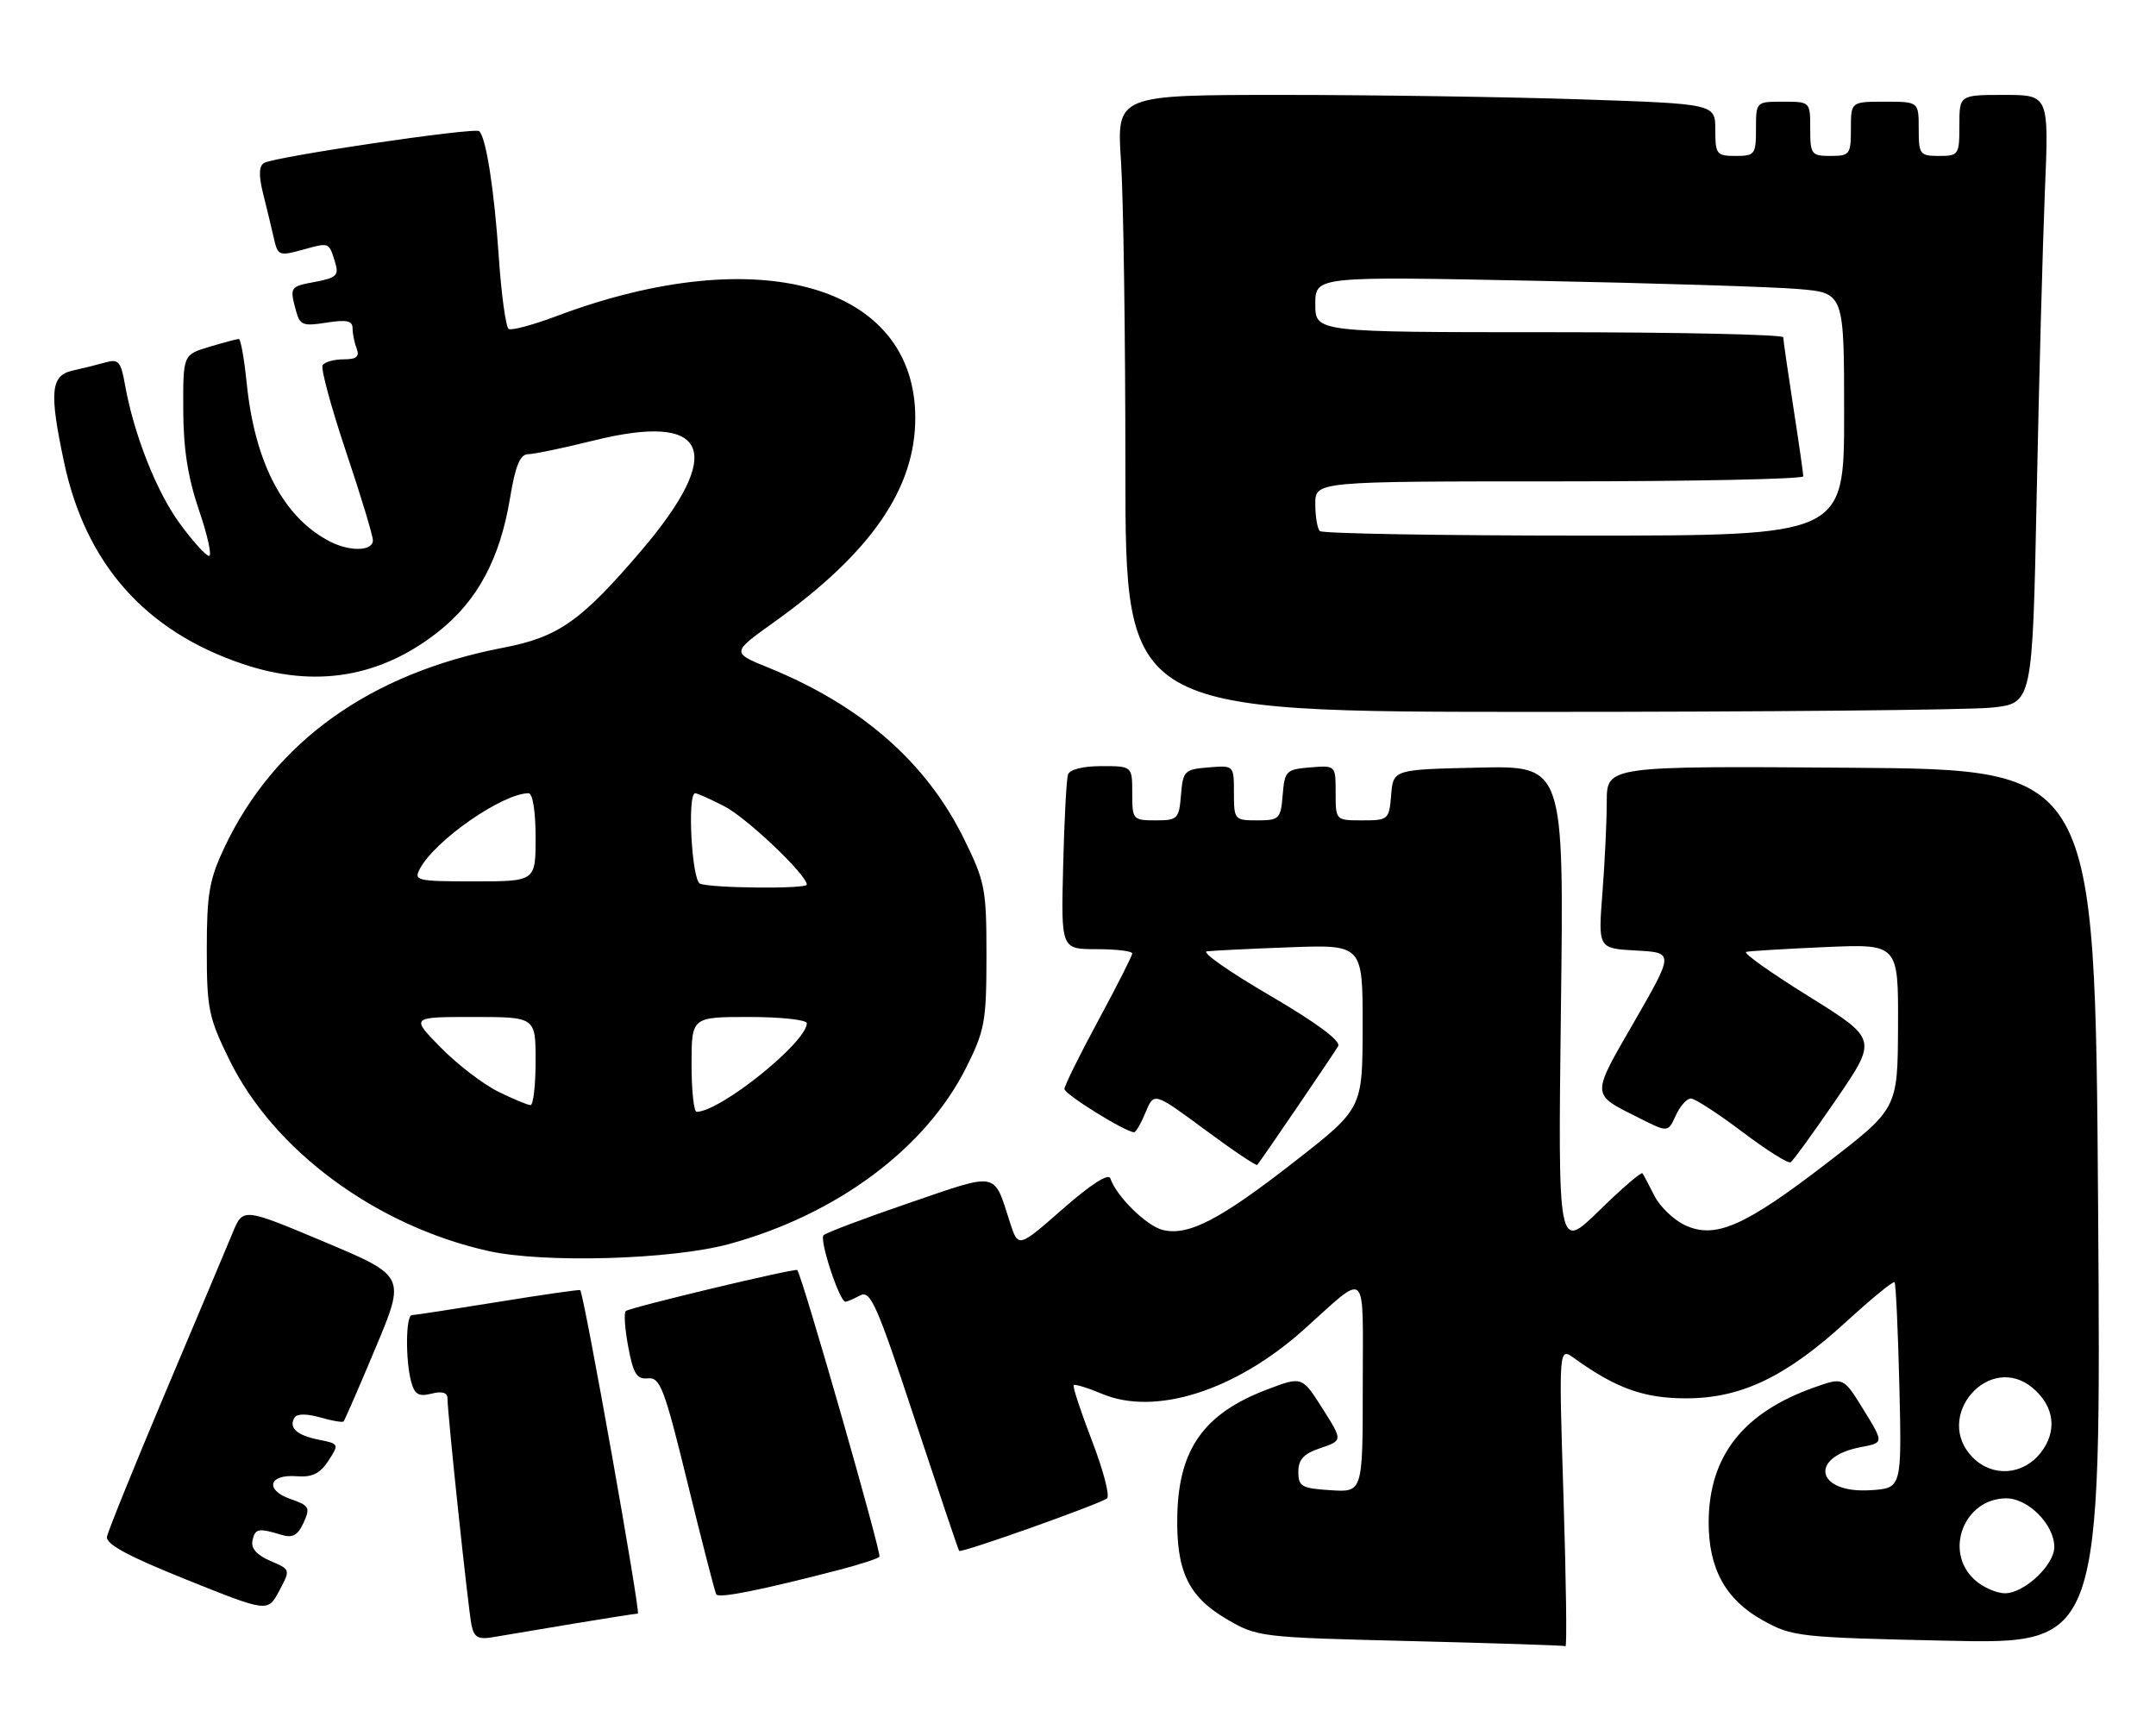 <?xml version="1.0" encoding="UTF-8" standalone="no"?>
<!DOCTYPE svg PUBLIC "-//W3C//DTD SVG 1.1//EN" "http://www.w3.org/Graphics/SVG/1.1/DTD/svg11.dtd" >
<svg xmlns="http://www.w3.org/2000/svg" xmlns:xlink="http://www.w3.org/1999/xlink" version="1.1" viewBox="0 0 318 256">
 <g >
 <path fill="currentColor"
d=" M 230.61 220.85 C 229.91 198.69 229.91 198.69 232.20 200.34 C 238.37 204.78 242.48 206.25 248.69 206.25 C 256.83 206.25 263.44 203.08 272.40 194.87 C 276.08 191.50 279.24 188.92 279.44 189.12 C 279.63 189.33 279.95 196.25 280.15 204.50 C 280.50 219.50 280.50 219.50 275.91 219.80 C 267.87 220.32 266.70 214.90 274.53 213.43 C 277.86 212.80 277.86 212.80 274.88 207.96 C 271.90 203.12 271.90 203.12 267.70 204.60 C 257.12 208.32 252.06 214.74 252.02 224.50 C 252.00 231.37 254.51 235.94 260.00 238.99 C 264.34 241.41 265.30 241.52 287.21 242.00 C 309.91 242.50 309.91 242.50 309.46 178.00 C 309.01 113.50 309.01 113.50 273.01 113.24 C 237.00 112.98 237.00 112.98 236.99 118.24 C 236.99 121.13 236.70 127.19 236.35 131.70 C 235.71 139.89 235.71 139.89 241.31 140.20 C 246.91 140.50 246.91 140.50 241.04 150.70 C 234.63 161.83 234.60 161.30 241.76 164.90 C 246.02 167.05 246.02 167.05 247.17 164.53 C 247.80 163.14 248.81 162.01 249.41 162.03 C 250.01 162.04 253.41 164.25 256.98 166.94 C 260.54 169.63 263.75 171.66 264.11 171.43 C 264.47 171.21 267.50 167.03 270.84 162.15 C 276.92 153.27 276.92 153.27 266.77 146.95 C 261.18 143.48 257.03 140.53 257.55 140.40 C 258.07 140.27 263.34 139.95 269.25 139.69 C 280.00 139.22 280.00 139.22 279.95 151.36 C 279.90 163.50 279.90 163.50 269.52 171.50 C 257.31 180.91 252.96 182.81 248.49 180.69 C 246.83 179.90 244.82 177.96 244.02 176.38 C 243.22 174.80 242.43 173.30 242.26 173.06 C 242.09 172.81 239.21 175.29 235.87 178.56 C 229.79 184.50 229.79 184.50 230.23 148.72 C 230.68 112.94 230.68 112.94 218.09 113.22 C 205.50 113.50 205.50 113.50 205.19 117.25 C 204.89 120.90 204.77 121.00 200.94 121.00 C 197.00 121.00 197.00 121.00 197.00 116.94 C 197.00 112.88 197.00 112.88 193.25 113.19 C 189.70 113.48 189.48 113.70 189.19 117.25 C 188.90 120.80 188.69 121.00 185.44 121.00 C 182.08 121.00 182.00 120.90 182.00 116.94 C 182.00 112.88 182.00 112.88 178.25 113.19 C 174.70 113.48 174.48 113.70 174.19 117.25 C 173.90 120.80 173.69 121.00 170.44 121.00 C 167.09 121.00 167.00 120.89 167.00 117.00 C 167.00 113.00 167.00 113.00 162.47 113.00 C 159.73 113.00 157.77 113.49 157.52 114.25 C 157.30 114.94 156.97 121.01 156.81 127.75 C 156.50 140.00 156.50 140.00 161.75 140.00 C 164.64 140.00 167.00 140.28 167.00 140.63 C 167.00 140.97 164.75 145.41 162.00 150.50 C 159.25 155.59 157.00 160.14 157.00 160.62 C 157.00 161.40 166.03 167.00 167.28 167.00 C 167.54 167.00 168.31 165.67 168.98 164.04 C 170.21 161.08 170.21 161.08 177.70 166.61 C 181.81 169.66 185.30 172.00 185.44 171.82 C 186.21 170.87 196.79 155.32 197.37 154.31 C 197.81 153.54 194.25 150.90 187.28 146.82 C 181.35 143.36 177.18 140.44 178.00 140.32 C 178.83 140.21 184.34 139.94 190.25 139.72 C 201.00 139.33 201.00 139.33 200.98 151.41 C 200.97 163.50 200.97 163.50 190.98 171.30 C 179.96 179.91 175.25 182.35 171.49 181.41 C 169.08 180.80 164.64 176.43 163.77 173.80 C 163.50 173.01 160.87 174.70 156.76 178.31 C 150.18 184.08 150.18 184.08 148.96 180.29 C 146.52 172.71 147.39 172.88 134.13 177.42 C 127.55 179.67 121.85 181.82 121.47 182.19 C 120.81 182.85 123.82 192.00 124.70 192.00 C 124.94 192.00 125.91 191.58 126.86 191.07 C 128.39 190.26 129.33 192.38 134.92 209.32 C 138.41 219.87 141.35 228.61 141.47 228.75 C 141.77 229.12 162.34 221.80 163.29 221.00 C 163.72 220.63 162.72 216.79 161.05 212.48 C 159.39 208.16 158.18 204.48 158.36 204.30 C 158.54 204.12 160.44 204.70 162.58 205.60 C 170.42 208.88 182.22 205.12 192.25 196.16 C 201.92 187.51 201.00 186.64 201.00 204.43 C 201.00 220.11 201.00 220.11 196.25 219.80 C 191.98 219.53 191.50 219.26 191.50 217.09 C 191.50 215.26 192.29 214.41 194.78 213.58 C 198.05 212.47 198.05 212.47 195.05 207.73 C 192.04 202.99 192.04 202.99 186.88 204.95 C 177.62 208.47 173.89 213.67 173.65 223.39 C 173.45 231.66 175.24 235.47 180.89 238.79 C 185.44 241.46 185.79 241.51 208.00 242.05 C 220.38 242.36 230.68 242.69 230.90 242.80 C 231.13 242.91 230.99 233.03 230.61 220.85 Z  M 84.50 239.50 C 89.45 238.68 93.76 238.00 94.08 238.00 C 94.53 238.00 86.18 191.07 85.58 190.29 C 85.49 190.18 80.04 190.96 73.46 192.03 C 66.88 193.09 61.16 193.97 60.75 193.98 C 59.85 194.00 59.78 200.58 60.65 203.82 C 61.15 205.68 61.75 206.03 63.64 205.56 C 65.19 205.16 66.00 205.40 66.00 206.23 C 66.00 208.50 69.07 237.43 69.55 239.72 C 69.93 241.52 70.55 241.86 72.76 241.47 C 74.27 241.22 79.55 240.33 84.50 239.50 Z  M 39.86 230.22 C 37.86 229.36 36.99 228.37 37.24 227.22 C 37.63 225.43 38.10 225.35 41.58 226.40 C 43.16 226.88 43.94 226.43 44.78 224.59 C 45.79 222.37 45.62 222.06 42.85 221.10 C 39.01 219.76 39.63 217.41 43.75 217.74 C 46.04 217.92 47.19 217.36 48.43 215.47 C 50.04 213.00 50.02 212.95 47.01 212.35 C 43.75 211.70 42.53 210.57 43.45 209.07 C 43.80 208.51 45.27 208.50 47.20 209.06 C 48.94 209.56 50.50 209.83 50.67 209.66 C 50.84 209.50 52.97 204.60 55.40 198.79 C 59.83 188.22 59.83 188.22 47.84 183.17 C 35.84 178.13 35.84 178.13 34.32 181.82 C 33.48 183.84 29.03 194.42 24.42 205.32 C 19.82 216.23 15.93 225.83 15.78 226.66 C 15.58 227.75 18.90 229.54 27.50 232.99 C 39.50 237.81 39.50 237.81 41.18 234.65 C 42.86 231.50 42.86 231.50 39.86 230.22 Z  M 123.85 231.53 C 126.79 230.76 129.43 229.91 129.71 229.62 C 130.09 229.25 118.46 188.66 117.60 187.33 C 117.38 186.99 92.80 192.87 92.29 193.38 C 92.00 193.67 92.17 196.06 92.67 198.70 C 93.41 202.65 93.93 203.46 95.58 203.30 C 97.37 203.12 98.00 204.78 101.43 218.80 C 103.54 227.43 105.44 234.80 105.64 235.16 C 105.99 235.79 112.26 234.54 123.85 231.53 Z  M 107.50 183.50 C 123.39 179.17 136.52 169.41 142.50 157.48 C 145.26 151.97 145.49 150.67 145.50 140.98 C 145.50 131.09 145.30 130.07 142.17 123.70 C 136.62 112.43 127.05 104.05 113.35 98.48 C 107.88 96.26 107.88 96.26 114.19 91.75 C 128.47 81.53 135.00 72.08 135.00 61.64 C 135.00 42.00 111.91 35.43 82.15 46.60 C 78.65 47.92 75.45 48.78 75.03 48.52 C 74.61 48.26 73.94 43.42 73.56 37.77 C 72.88 27.87 71.71 20.38 70.69 19.35 C 70.08 18.74 40.43 23.12 38.94 24.04 C 38.18 24.51 38.14 25.89 38.82 28.61 C 39.36 30.75 40.07 33.70 40.40 35.17 C 40.97 37.70 41.18 37.79 44.59 36.85 C 48.62 35.73 48.50 35.69 49.43 38.70 C 50.01 40.60 49.64 40.98 46.55 41.56 C 42.74 42.27 42.71 42.31 43.66 45.85 C 44.22 47.96 44.69 48.14 48.14 47.59 C 51.11 47.12 52.00 47.31 52.00 48.41 C 52.00 49.19 52.27 50.55 52.61 51.42 C 53.06 52.61 52.58 53.00 50.67 53.00 C 49.26 53.00 47.88 53.39 47.58 53.87 C 47.29 54.34 48.84 60.06 51.02 66.57 C 53.21 73.08 55.00 78.99 55.00 79.70 C 55.00 81.30 51.63 81.39 48.68 79.88 C 41.83 76.36 37.60 68.33 36.39 56.55 C 36.03 52.95 35.50 50.00 35.23 50.00 C 34.96 50.00 32.99 50.52 30.87 51.16 C 27.00 52.32 27.00 52.32 27.03 60.41 C 27.04 66.17 27.71 70.44 29.35 75.25 C 30.62 78.96 31.28 82.00 30.84 82.00 C 30.39 82.00 28.45 79.86 26.54 77.25 C 23.07 72.53 19.72 64.01 18.42 56.67 C 17.84 53.36 17.46 52.92 15.62 53.44 C 14.46 53.77 12.26 54.32 10.75 54.65 C 7.47 55.37 7.24 57.76 9.44 68.14 C 12.62 83.15 21.41 93.09 35.80 97.93 C 46.48 101.53 56.12 99.93 64.68 93.15 C 70.43 88.60 73.74 82.42 75.22 73.50 C 76.02 68.66 76.71 67.00 77.90 66.99 C 78.78 66.98 83.10 66.08 87.50 64.99 C 104.57 60.74 107.09 66.55 94.56 81.25 C 85.70 91.62 82.36 93.97 74.25 95.53 C 54.59 99.30 40.46 109.42 33.10 125.00 C 30.87 129.72 30.50 131.85 30.50 140.02 C 30.50 148.81 30.76 150.07 33.87 156.40 C 40.44 169.73 55.43 180.79 72.00 184.51 C 80.16 186.34 99.02 185.80 107.50 183.50 Z  M 293.74 104.37 C 299.78 103.74 299.78 103.74 300.40 73.12 C 300.74 56.28 301.29 36.09 301.61 28.25 C 302.21 14.00 302.21 14.00 295.60 14.00 C 289.00 14.00 289.00 14.00 289.00 18.50 C 289.00 22.83 288.89 23.00 286.00 23.00 C 283.17 23.00 283.00 22.78 283.00 19.00 C 283.00 15.00 283.00 15.00 278.00 15.00 C 273.00 15.00 273.00 15.00 273.00 19.00 C 273.00 22.78 272.83 23.00 270.00 23.00 C 267.17 23.00 267.00 22.78 267.00 19.00 C 267.00 15.00 267.00 15.00 263.00 15.00 C 259.00 15.00 259.00 15.00 259.00 19.00 C 259.00 22.78 258.83 23.00 256.00 23.00 C 253.19 23.00 253.00 22.76 253.00 19.16 C 253.00 15.32 253.00 15.32 233.34 14.66 C 222.53 14.30 202.66 14.00 189.19 14.00 C 164.70 14.00 164.70 14.00 165.34 23.75 C 165.70 29.11 165.99 49.59 165.99 69.25 C 166.00 105.00 166.00 105.00 226.85 105.00 C 260.32 105.00 290.42 104.72 293.74 104.37 Z  M 291.19 232.96 C 286.67 228.75 289.74 221.00 295.93 221.00 C 299.17 221.00 303.00 224.89 303.00 228.18 C 303.00 230.84 298.57 235.00 295.73 235.00 C 294.44 235.00 292.39 234.08 291.19 232.96 Z  M 291.00 215.00 C 285.01 209.01 293.40 199.29 299.85 204.75 C 303.04 207.45 303.47 211.13 300.98 214.29 C 298.39 217.59 293.91 217.91 291.00 215.00 Z  M 102.00 157.00 C 102.00 150.00 102.00 150.00 110.50 150.00 C 115.17 150.00 119.00 150.42 119.00 150.92 C 119.00 153.72 106.28 163.95 102.75 163.99 C 102.34 164.00 102.00 160.85 102.00 157.00 Z  M 73.46 161.00 C 71.23 159.90 67.42 156.97 65.00 154.50 C 60.58 150.00 60.58 150.00 69.79 150.00 C 79.00 150.00 79.00 150.00 79.00 156.50 C 79.00 160.07 78.66 163.00 78.25 163.00 C 77.84 163.00 75.68 162.10 73.46 161.00 Z  M 103.25 130.34 C 102.03 129.84 101.34 117.00 102.54 117.00 C 102.84 117.00 104.77 117.86 106.83 118.92 C 110.11 120.59 119.00 129.03 119.00 130.48 C 119.00 131.14 104.93 131.01 103.25 130.34 Z  M 61.93 128.14 C 64.19 123.91 74.15 117.00 77.97 117.00 C 78.57 117.00 79.00 119.70 79.00 123.50 C 79.00 130.00 79.00 130.00 69.96 130.00 C 61.46 130.00 60.99 129.89 61.93 128.14 Z  M 194.67 78.33 C 194.30 77.97 194.00 76.17 194.00 74.33 C 194.00 71.00 194.00 71.00 230.00 71.00 C 249.80 71.00 265.99 70.66 265.98 70.25 C 265.97 69.84 265.31 65.22 264.50 60.00 C 263.69 54.77 263.03 50.16 263.02 49.75 C 263.01 49.34 247.47 49.00 228.50 49.00 C 194.00 49.00 194.00 49.00 194.00 44.88 C 194.00 40.76 194.00 40.76 226.25 41.41 C 243.99 41.76 261.54 42.31 265.25 42.63 C 272.00 43.20 272.00 43.20 272.00 61.10 C 272.00 79.00 272.00 79.00 233.67 79.00 C 212.58 79.00 195.03 78.70 194.67 78.33 Z "/>
</g>
</svg>